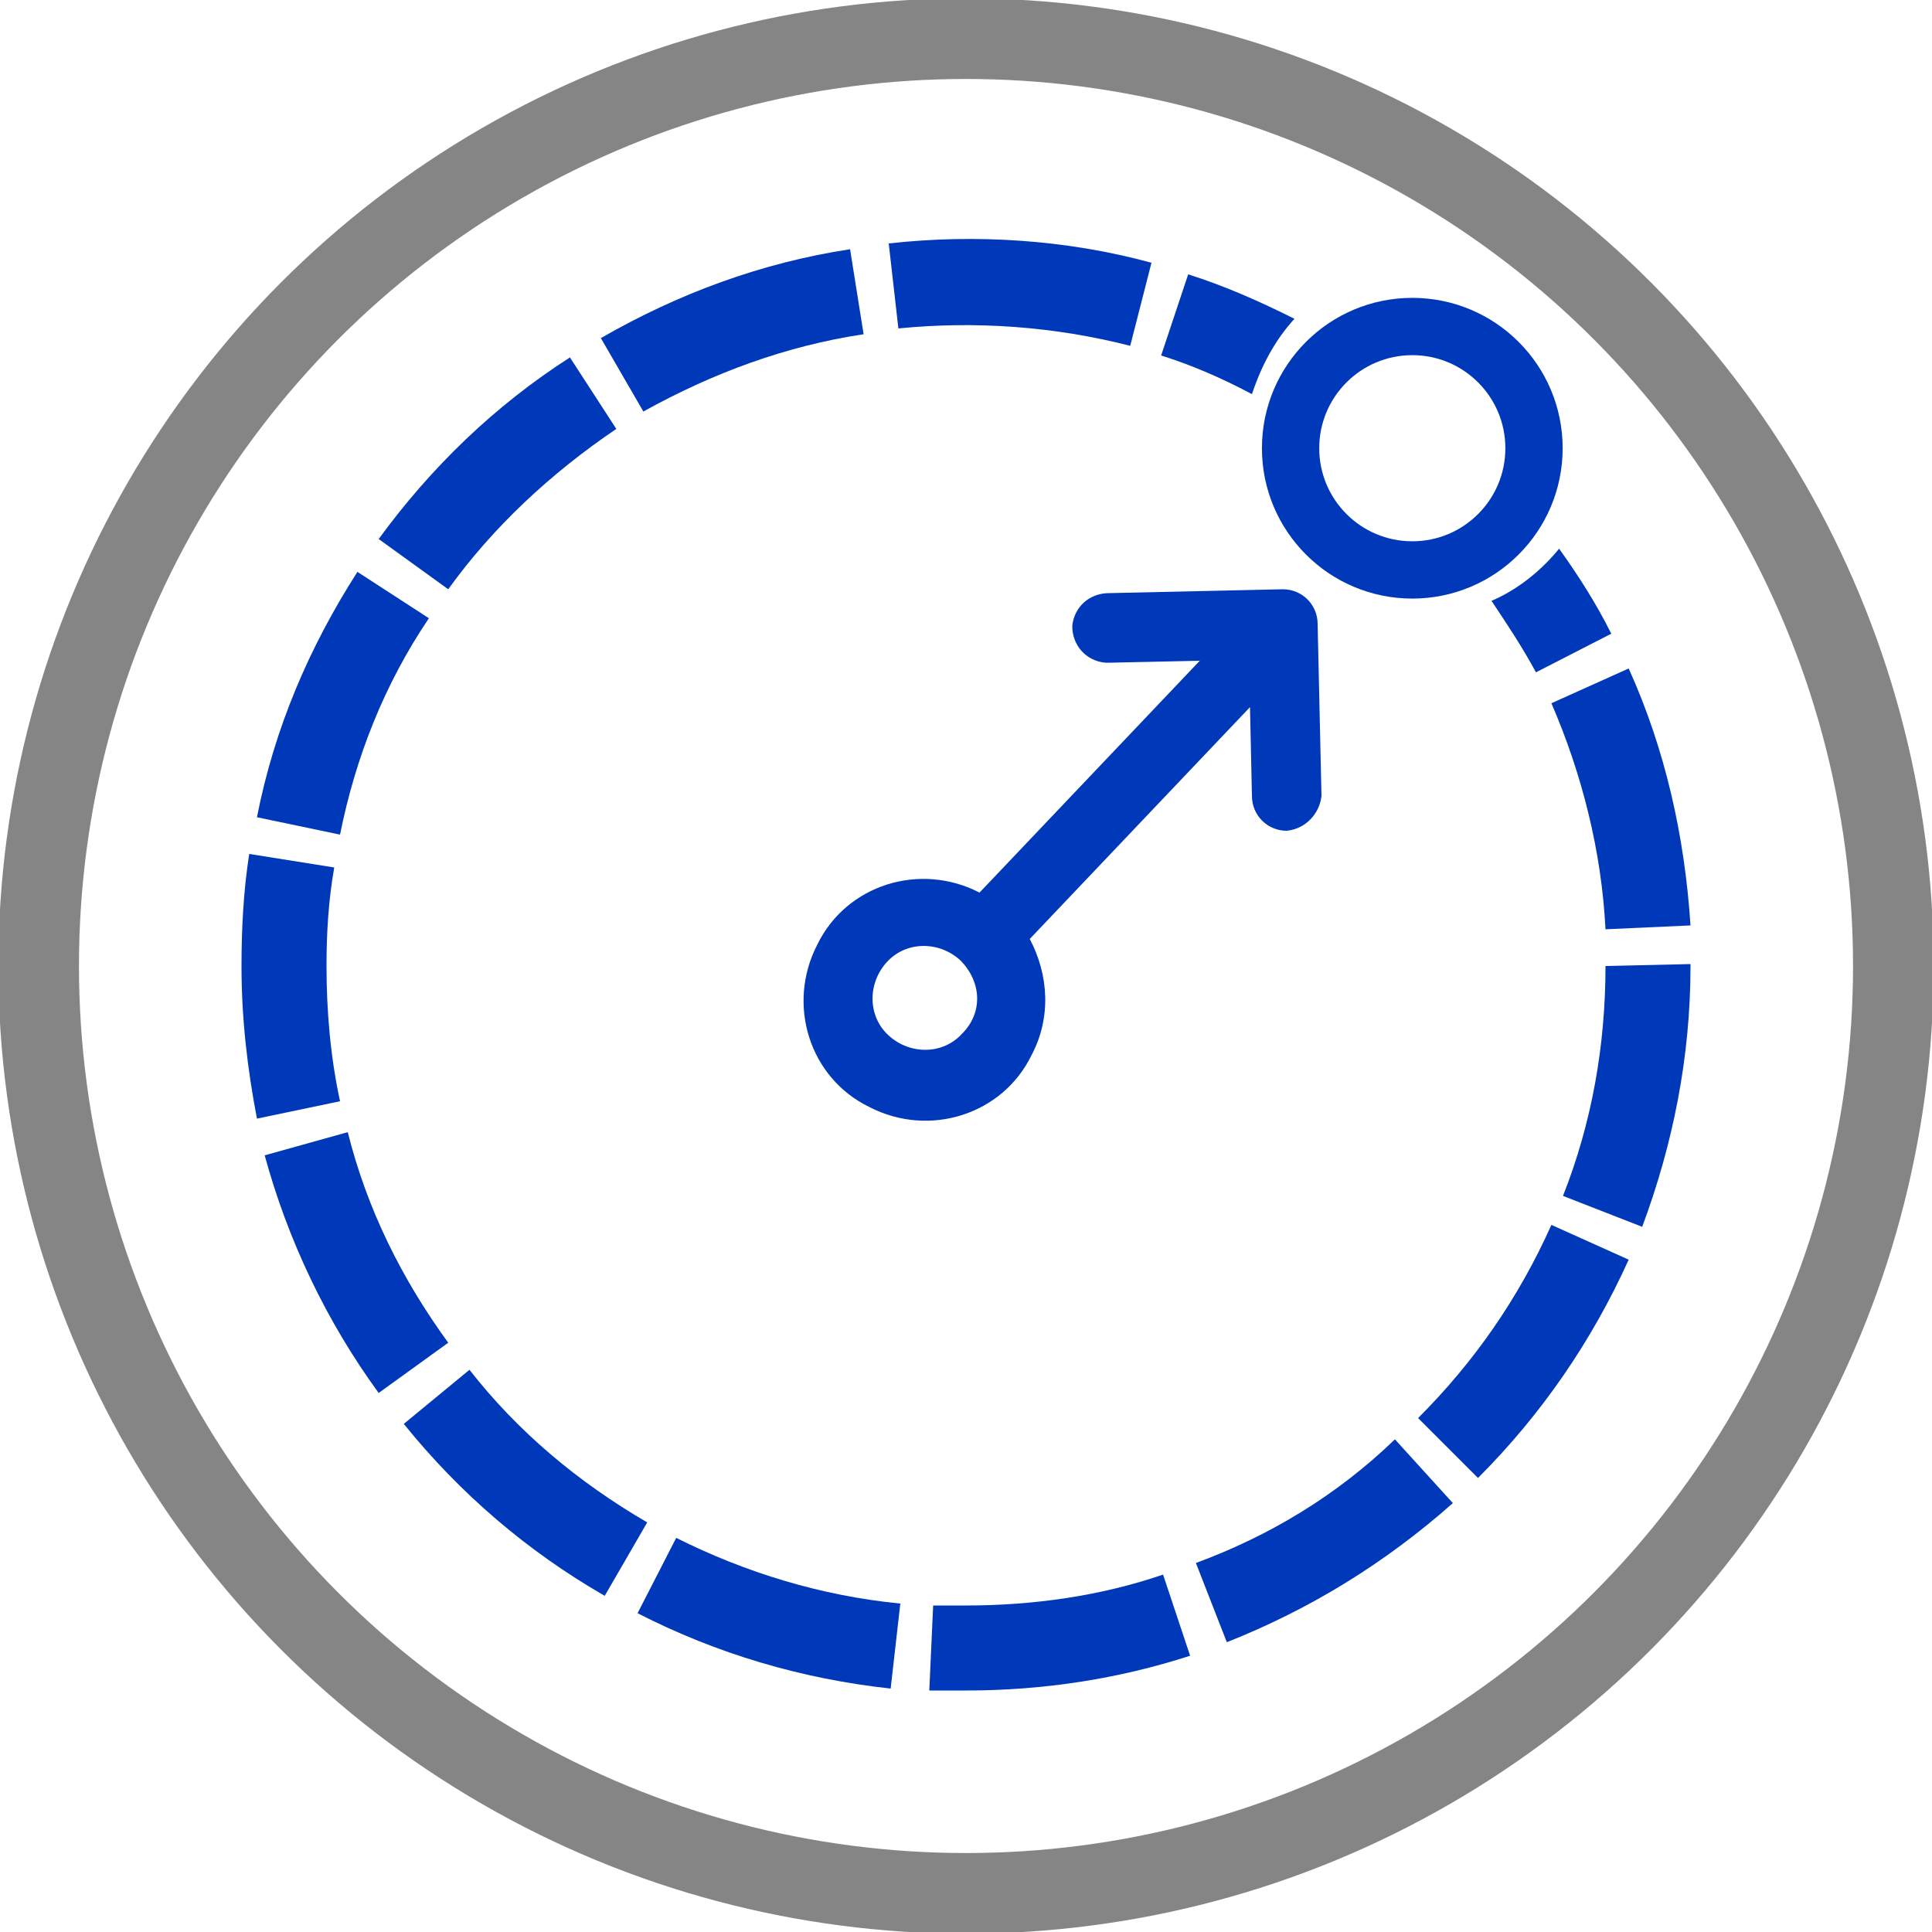 <?xml version="1.0" encoding="utf-8"?>
<!-- Generator: Adobe Illustrator 22.0.1, SVG Export Plug-In . SVG Version: 6.00 Build 0)  -->
<svg version="1.1" id="Layer_1" xmlns="http://www.w3.org/2000/svg" xmlns:xlink="http://www.w3.org/1999/xlink" x="0px" y="0px"
	 viewBox="0 0 100 100" style="enable-background:new 0 0 100 100;" xml:space="preserve">
<style type="text/css">
	.st0{fill:none;stroke:#858585;stroke-width:4.174;stroke-miterlimit:10;}
	.st1{fill:#0038BA;}
	.st2{fill:none;stroke:#0038BA;stroke-width:2.966;stroke-miterlimit:10;}
</style>
<circle class="st0" cx="50" cy="50" r="48"/>
<g>
	<path class="st1" d="M44.7,17.3L44,12.9c-4.6,0.7-8.9,2.3-12.9,4.6l2.2,3.8C36.9,19.3,40.7,17.9,44.7,17.3z"/>
	<path class="st1" d="M58.5,17.9l1.1-4.3c-4.4-1.2-9.1-1.5-13.6-1l0.5,4.4C50.5,16.6,54.6,16.9,58.5,17.9z"/>
	<path class="st1" d="M31.9,22.2l-2.4-3.7c-3.9,2.5-7.2,5.7-9.9,9.4l3.6,2.6C25.5,27.3,28.5,24.5,31.9,22.2z"/>
	<path class="st1" d="M77.2,31.1c0.8,1.2,1.6,2.4,2.3,3.7l3.9-2c-0.8-1.6-1.7-3-2.7-4.4C79.8,29.5,78.6,30.5,77.2,31.1z"/>
	<path class="st1" d="M83.1,48.1l4.4-0.2c-0.3-4.6-1.3-9.1-3.2-13.3l-4,1.8C81.9,40.1,82.9,44.1,83.1,48.1z"/>
	<path class="st1" d="M67,16.5c-1.8-0.9-3.6-1.7-5.5-2.3l-1.4,4.2c1.6,0.5,3.2,1.2,4.7,2C65.3,18.9,66,17.6,67,16.5z"/>
	<path class="st1" d="M22.2,32l-3.7-2.4c-2.5,3.9-4.3,8.1-5.2,12.7l4.3,0.9C18.4,39.2,19.9,35.4,22.2,32z"/>
	<path class="st1" d="M50,83.1c-0.6,0-1.2,0-1.7,0l-0.2,4.4c0.6,0,1.3,0,1.9,0c4,0,7.9-0.6,11.6-1.8l-1.4-4.2
		C57,82.6,53.5,83.1,50,83.1z"/>
	<path class="st1" d="M73.4,73.4l3.1,3.1c3.3-3.3,5.9-7.1,7.8-11.3l-4-1.8C78.6,67.2,76.3,70.5,73.4,73.4z"/>
	<path class="st1" d="M83.1,50c0,4.1-0.7,8.1-2.2,11.9l4.1,1.6c1.6-4.3,2.5-8.8,2.5-13.5v-0.1L83.1,50z"/>
	<path class="st1" d="M61.9,80.9l1.6,4.1c4.3-1.7,8.2-4.1,11.7-7.2l-3-3.3C69.2,77.4,65.7,79.5,61.9,80.9z"/>
	<path class="st1" d="M24.3,70.9l-3.4,2.8c2.9,3.6,6.4,6.6,10.4,8.9l2.2-3.8C29.9,76.7,26.8,74.1,24.3,70.9z"/>
	<path class="st1" d="M18,58.6l-4.3,1.2c1.2,4.4,3.2,8.6,5.9,12.3l3.6-2.6C20.8,66.2,19,62.6,18,58.6z"/>
	<path class="st1" d="M33,83.5c4.1,2.1,8.5,3.4,13.1,3.9l0.5-4.4c-4.1-0.4-8-1.6-11.6-3.4L33,83.5z"/>
	<path class="st1" d="M16.9,50c0-1.7,0.1-3.4,0.4-5.1l-4.4-0.7c-0.3,1.9-0.4,3.9-0.4,5.8c0,2.7,0.3,5.3,0.8,7.9l4.3-0.9
		C17.1,54.7,16.9,52.3,16.9,50z"/>
</g>
<circle class="st2" cx="73.1" cy="23.2" r="6.3"/>
<path class="st1" d="M57.4,30.7c-1,0-1.8,0.7-1.9,1.7c0,1,0.7,1.8,1.7,1.9c0.1,0,0.2,0,0.3,0l4.6-0.1l-11.4,12
	c-3.1-1.6-6.9-0.4-8.4,2.7c-1.6,3.1-0.4,6.9,2.7,8.4c3.1,1.6,6.9,0.4,8.4-2.7c1-1.9,0.9-4.1-0.1-6l11.4-12l0.1,4.6
	c0,1,0.8,1.8,1.8,1.8l0,0c1-0.1,1.7-0.9,1.8-1.8l-0.2-8.9c0-1-0.8-1.8-1.8-1.8l0,0L57.4,30.7z M49.8,53.5c-1,1.1-2.7,1.1-3.8,0.1
	s-1.1-2.7-0.1-3.8s2.7-1.1,3.8-0.1C50.8,50.8,50.9,52.4,49.8,53.5z"/>
</svg>
